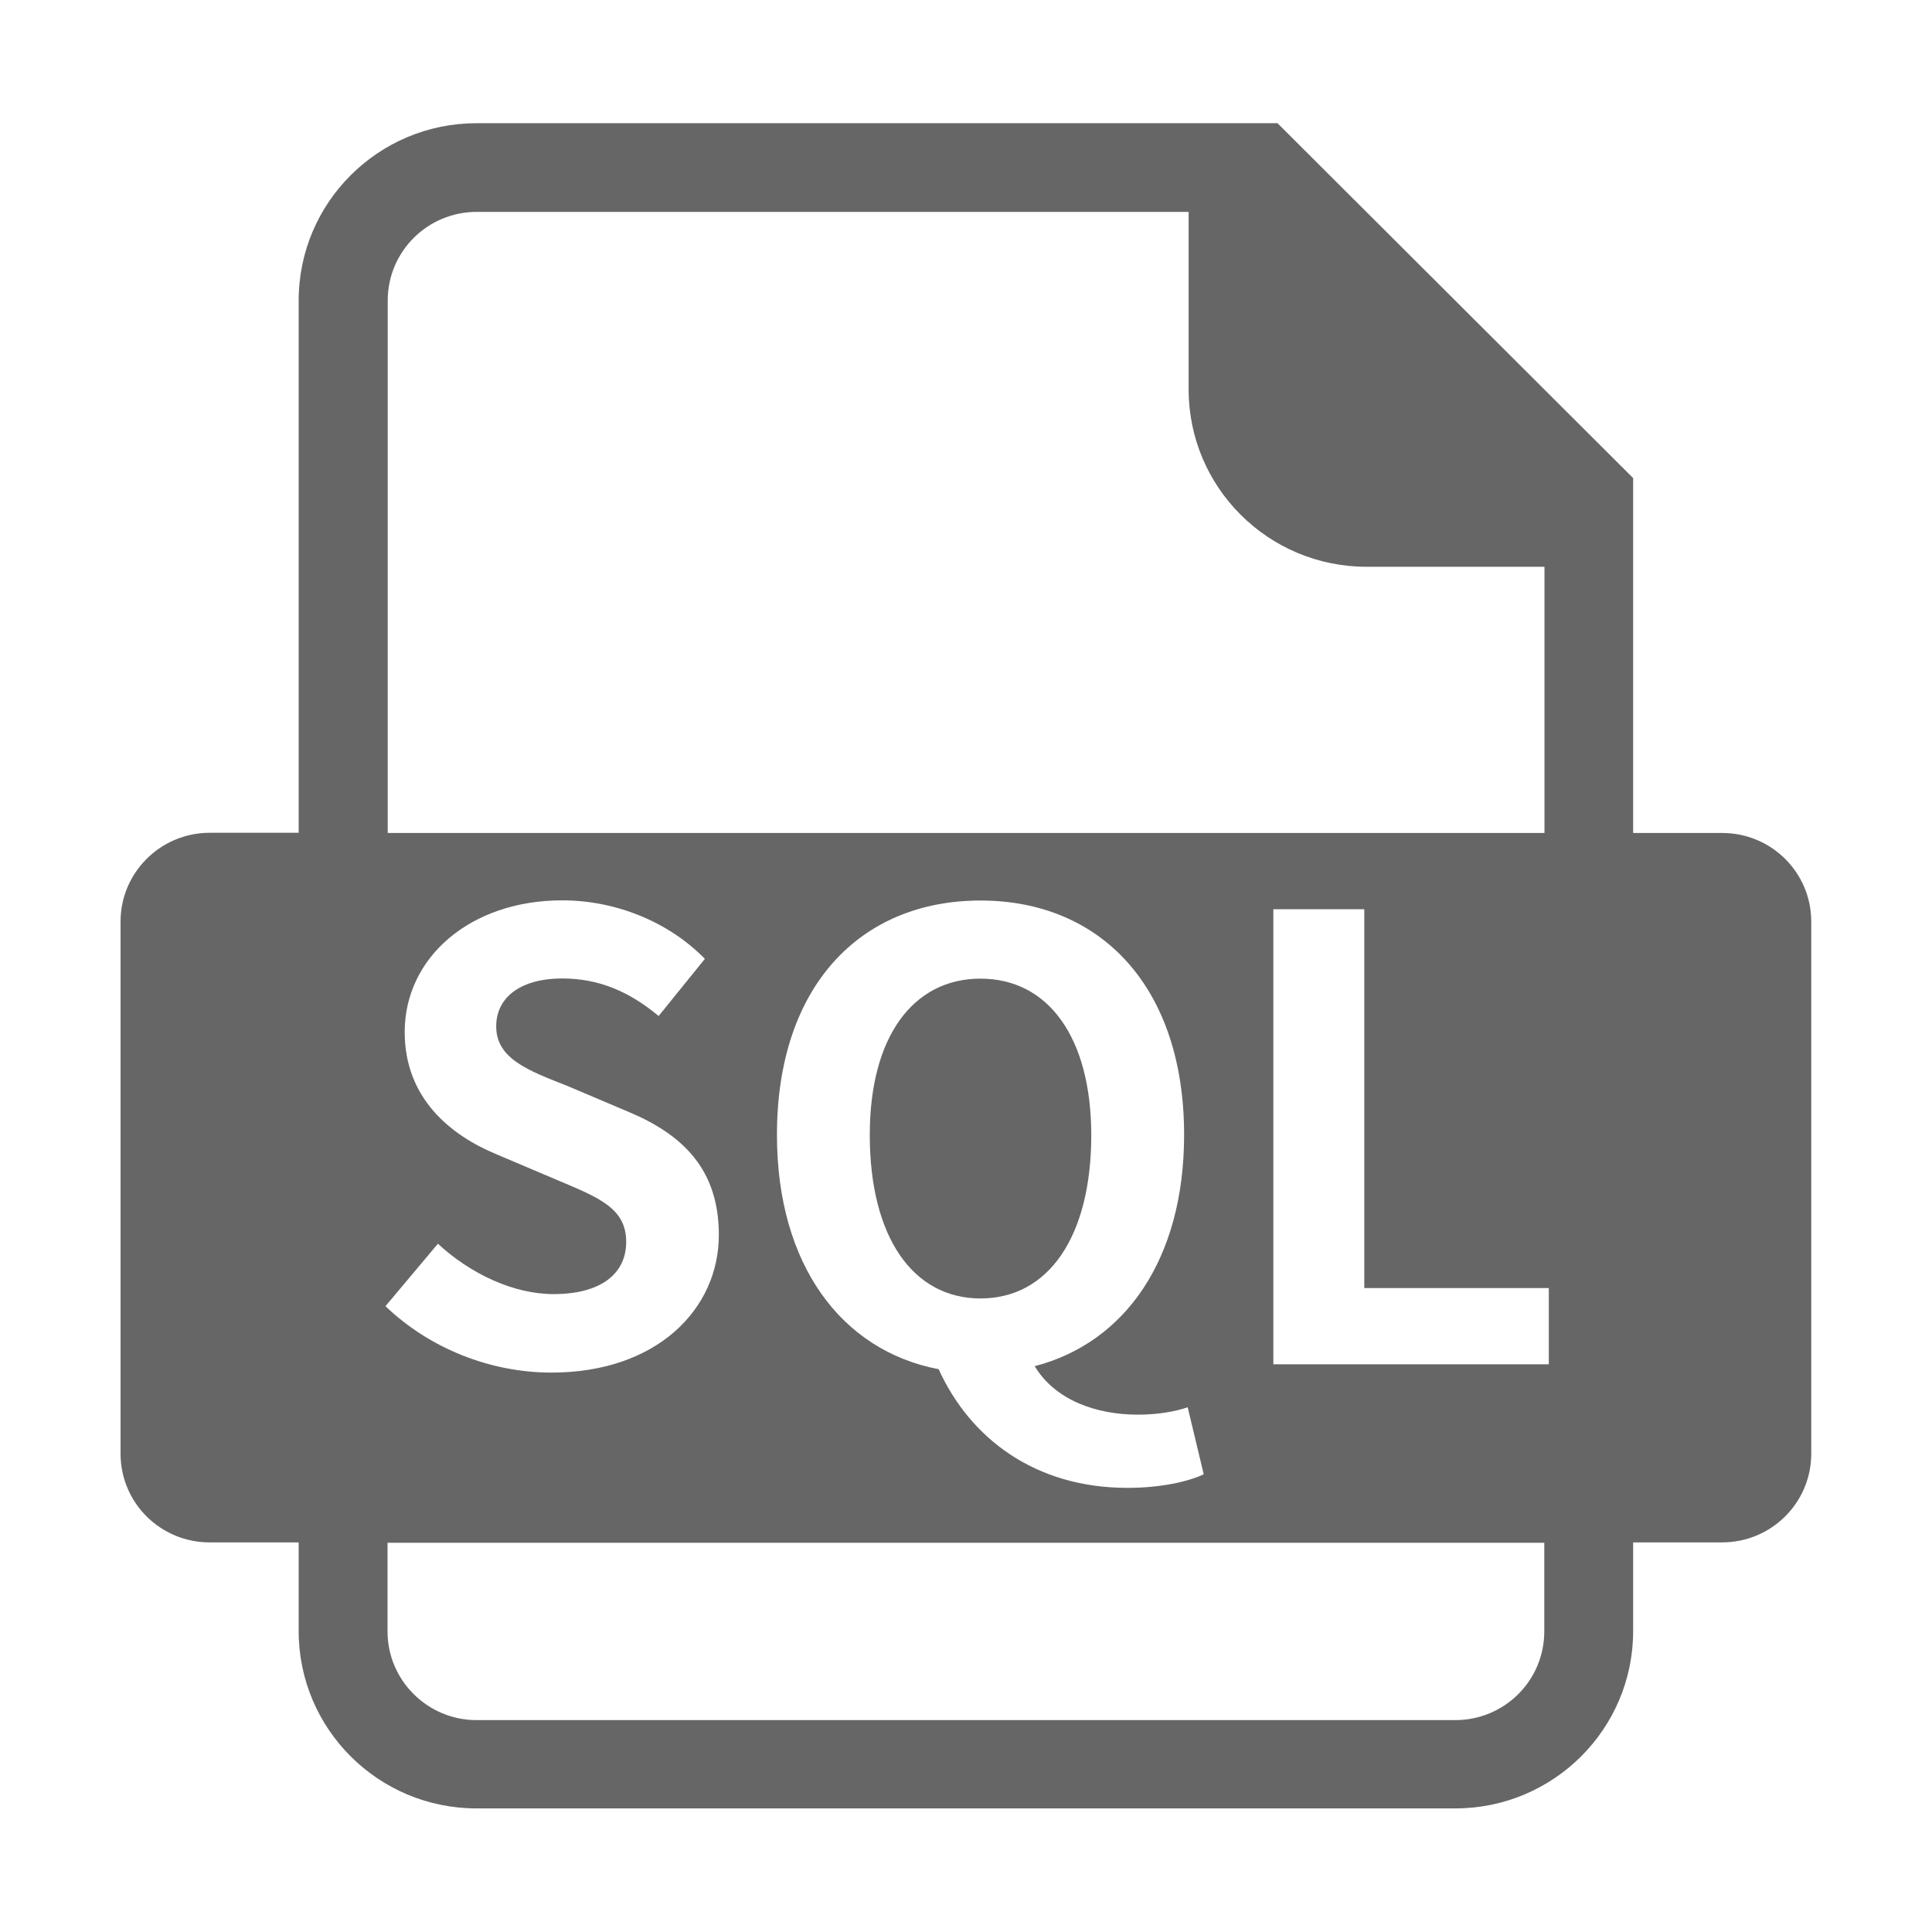 <?xml version="1.0" standalone="no"?><!DOCTYPE svg PUBLIC "-//W3C//DTD SVG 1.1//EN" "http://www.w3.org/Graphics/SVG/1.1/DTD/svg11.dtd"><svg t="1573994999945" class="icon" viewBox="0 0 1024 1024" version="1.1" xmlns="http://www.w3.org/2000/svg" p-id="3421" xmlns:xlink="http://www.w3.org/1999/xlink" width="200" height="200"><defs><style type="text/css"></style></defs><path d="M912.8 441.5h-47.2V253.4L677.1 65.3H252.6c-52.1 0-94.3 42.1-94.3 94v282.1h-47.2c-26 0-47.2 21.1-47.2 47v282.1c0 26 21.1 47 47.2 47h47.2v47c0 51.9 42.2 94 94.3 94h518.7c52.1 0 94.3-42.1 94.3-94v-47h47.2c26 0 47.2-21 47.2-47v-282c0-26-21.1-47-47.2-47zM205.5 159.3c0-26 21.1-47 47.2-47H630v94.1c0 51.9 42.2 94 94.3 94h94.3v141.1H205.5V159.3z m397.6 590.5c10.4 0 19.6-1.6 26.4-3.9l8.5 35.5c-8.2 3.9-22.8 7.2-40.4 7.2-49.2 0-83.5-26.4-100.1-62.9-51.5-9.8-85.7-55.4-85.7-124.2 0-78.6 44-124.2 107.9-124.2s107.9 46 107.9 124.2c0 65.9-31.3 110.2-79.2 122.6 11 18.2 32.9 25.7 54.7 25.7z m-371-90.6c17.3 16 40.1 26.7 61.3 26.7 25.1 0 38.5-10.8 38.5-27.7 0-17.9-14.7-23.5-36.2-32.6l-32.3-13.7c-24.5-10.1-48.9-29.7-48.9-64.9 0-39.4 34.6-69.8 83.5-69.8 28 0 56.1 11.1 75.6 31l-24.5 30.3c-15.3-12.7-31.3-19.9-51.2-19.9-21.2 0-34.9 9.5-34.9 25.4 0 17.3 17.3 23.5 37.8 31.6l31.6 13.4c29.3 12.1 48.6 30.6 48.6 65.5 0 39.4-32.9 73-88.7 73-32.3 0-64.5-12.7-88-35.2l27.8-33.1z m586.4 205.5c0 26-21.1 47-47.2 47H252.6c-26 0-47.2-21.1-47.2-47v-47h613.1v47z m2.4-141.6h-146V481.9h48.2v200.8h97.8v40.4z" fill="#666666" p-id="3422"></path><path d="M519.7 518.7c-35.9 0-58.7 31-58.7 82.8 0 54.1 22.8 86.7 58.7 86.7s58.7-32.6 58.7-86.7c-0.1-51.8-22.9-82.8-58.7-82.8z" fill="#666666" p-id="3423"></path></svg>